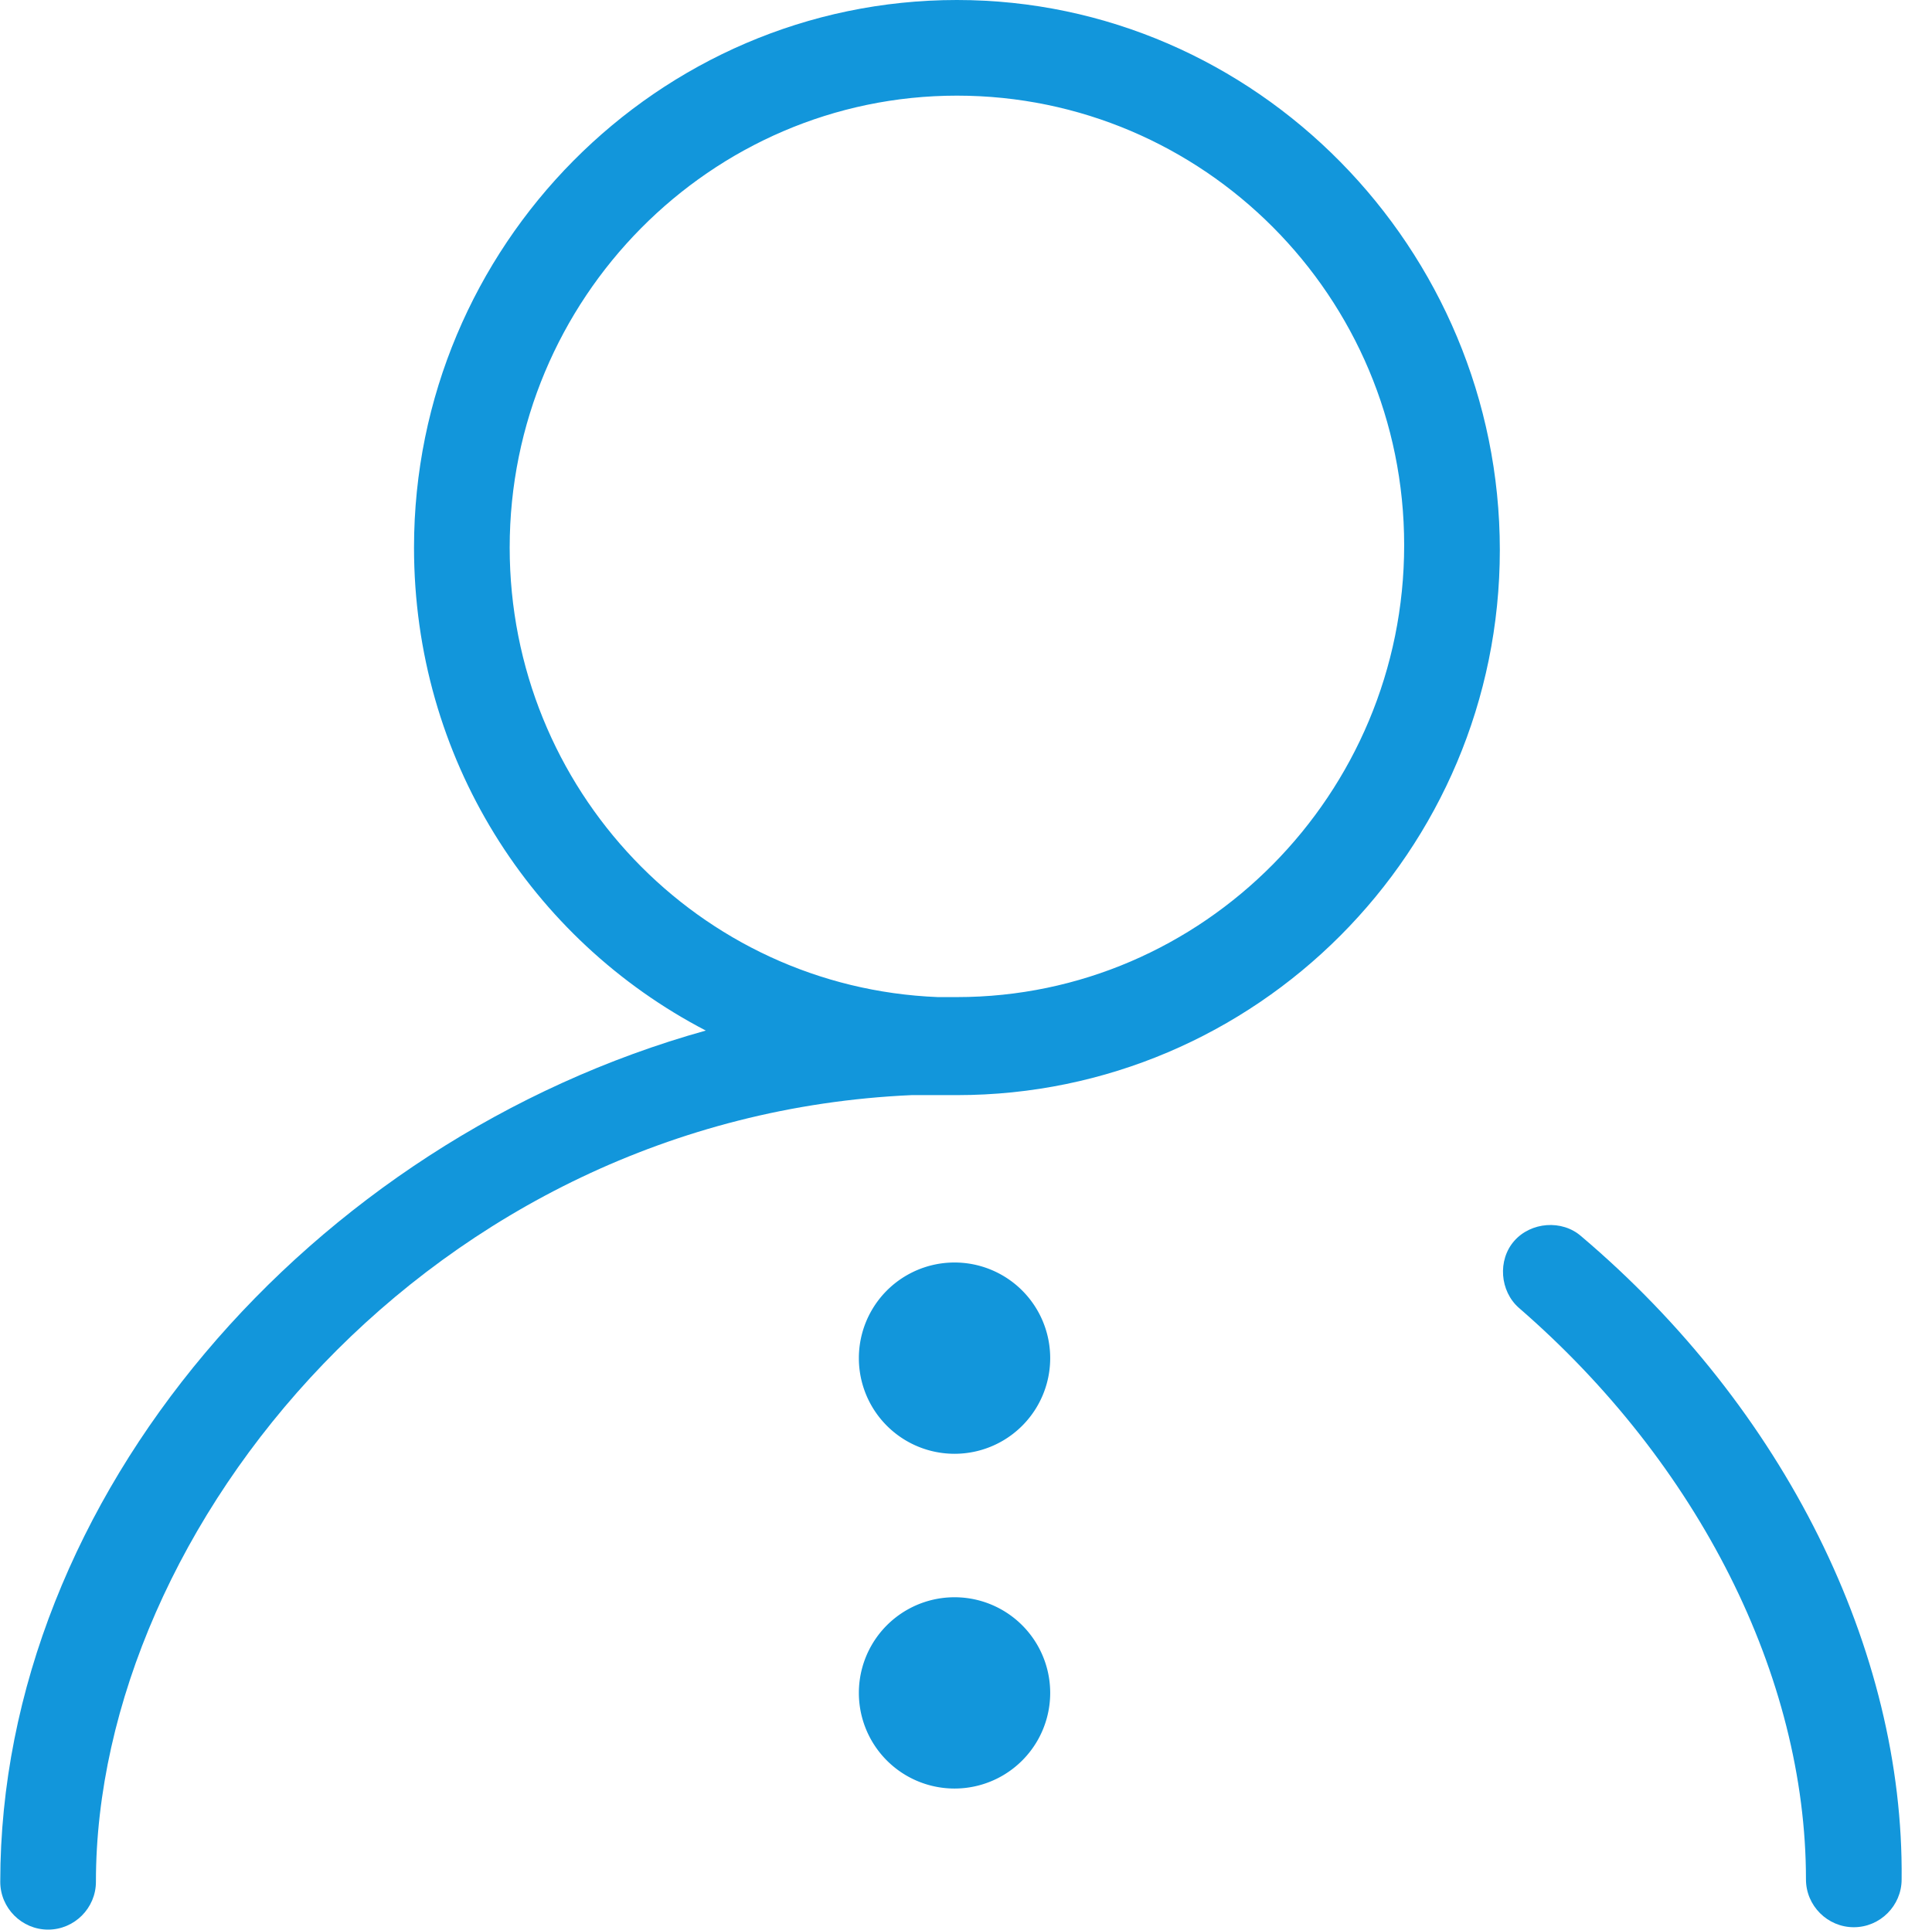<?xml version="1.0" standalone="no"?><!DOCTYPE svg PUBLIC "-//W3C//DTD SVG 1.1//EN" "http://www.w3.org/Graphics/SVG/1.1/DTD/svg11.dtd"><svg t="1554694913921" class="icon" style="" viewBox="0 0 1025 1024" version="1.1" xmlns="http://www.w3.org/2000/svg" p-id="1694" xmlns:xlink="http://www.w3.org/1999/xlink" width="16.016" height="16"><defs><style type="text/css"></style></defs><path d="M507.684 0C349.071 0 219.644 130.696 219.644 290.577c0 111.663 62.176 208.099 154.805 256.317C165.081 605.264 0.125 794.33 0.125 998.622c0 13.958 11.42 25.378 25.378 25.378s25.378-11.42 25.378-25.378c0-187.797 177.646-406.047 432.694-417.467h24.109c158.612 0 288.04-129.428 288.04-289.309S666.296 0 507.684 0z m0 529.13h-10.151c-126.89-5.076-227.133-110.394-227.133-238.553C270.4 158.612 376.987 50.756 507.684 50.756s237.284 106.587 237.284 238.553-106.587 239.822-237.284 239.822z" fill="#1296db" p-id="1695"></path><path d="M838.866 656.02c-10.151-8.882-26.647-7.613-35.529 2.538-8.882 10.151-7.613 26.647 2.538 35.529 95.167 82.478 152.268 195.41 152.268 303.266 0 13.958 11.42 25.378 25.378 25.378s25.378-11.42 25.378-25.378C1010.167 875.539 946.722 747.38 838.866 656.02z" fill="#1296db" p-id="1696"></path><path d="M506.415 720.734m-50.756 0a50.756 50.756 0 1 0 101.512 0 50.756 50.756 0 1 0-101.512 0Z" fill="#1296db" p-id="1697"></path><path d="M506.415 898.379m-50.756 0a50.756 50.756 0 1 0 101.512 0 50.756 50.756 0 1 0-101.512 0Z" fill="#1296db" p-id="1698"></path></svg>
